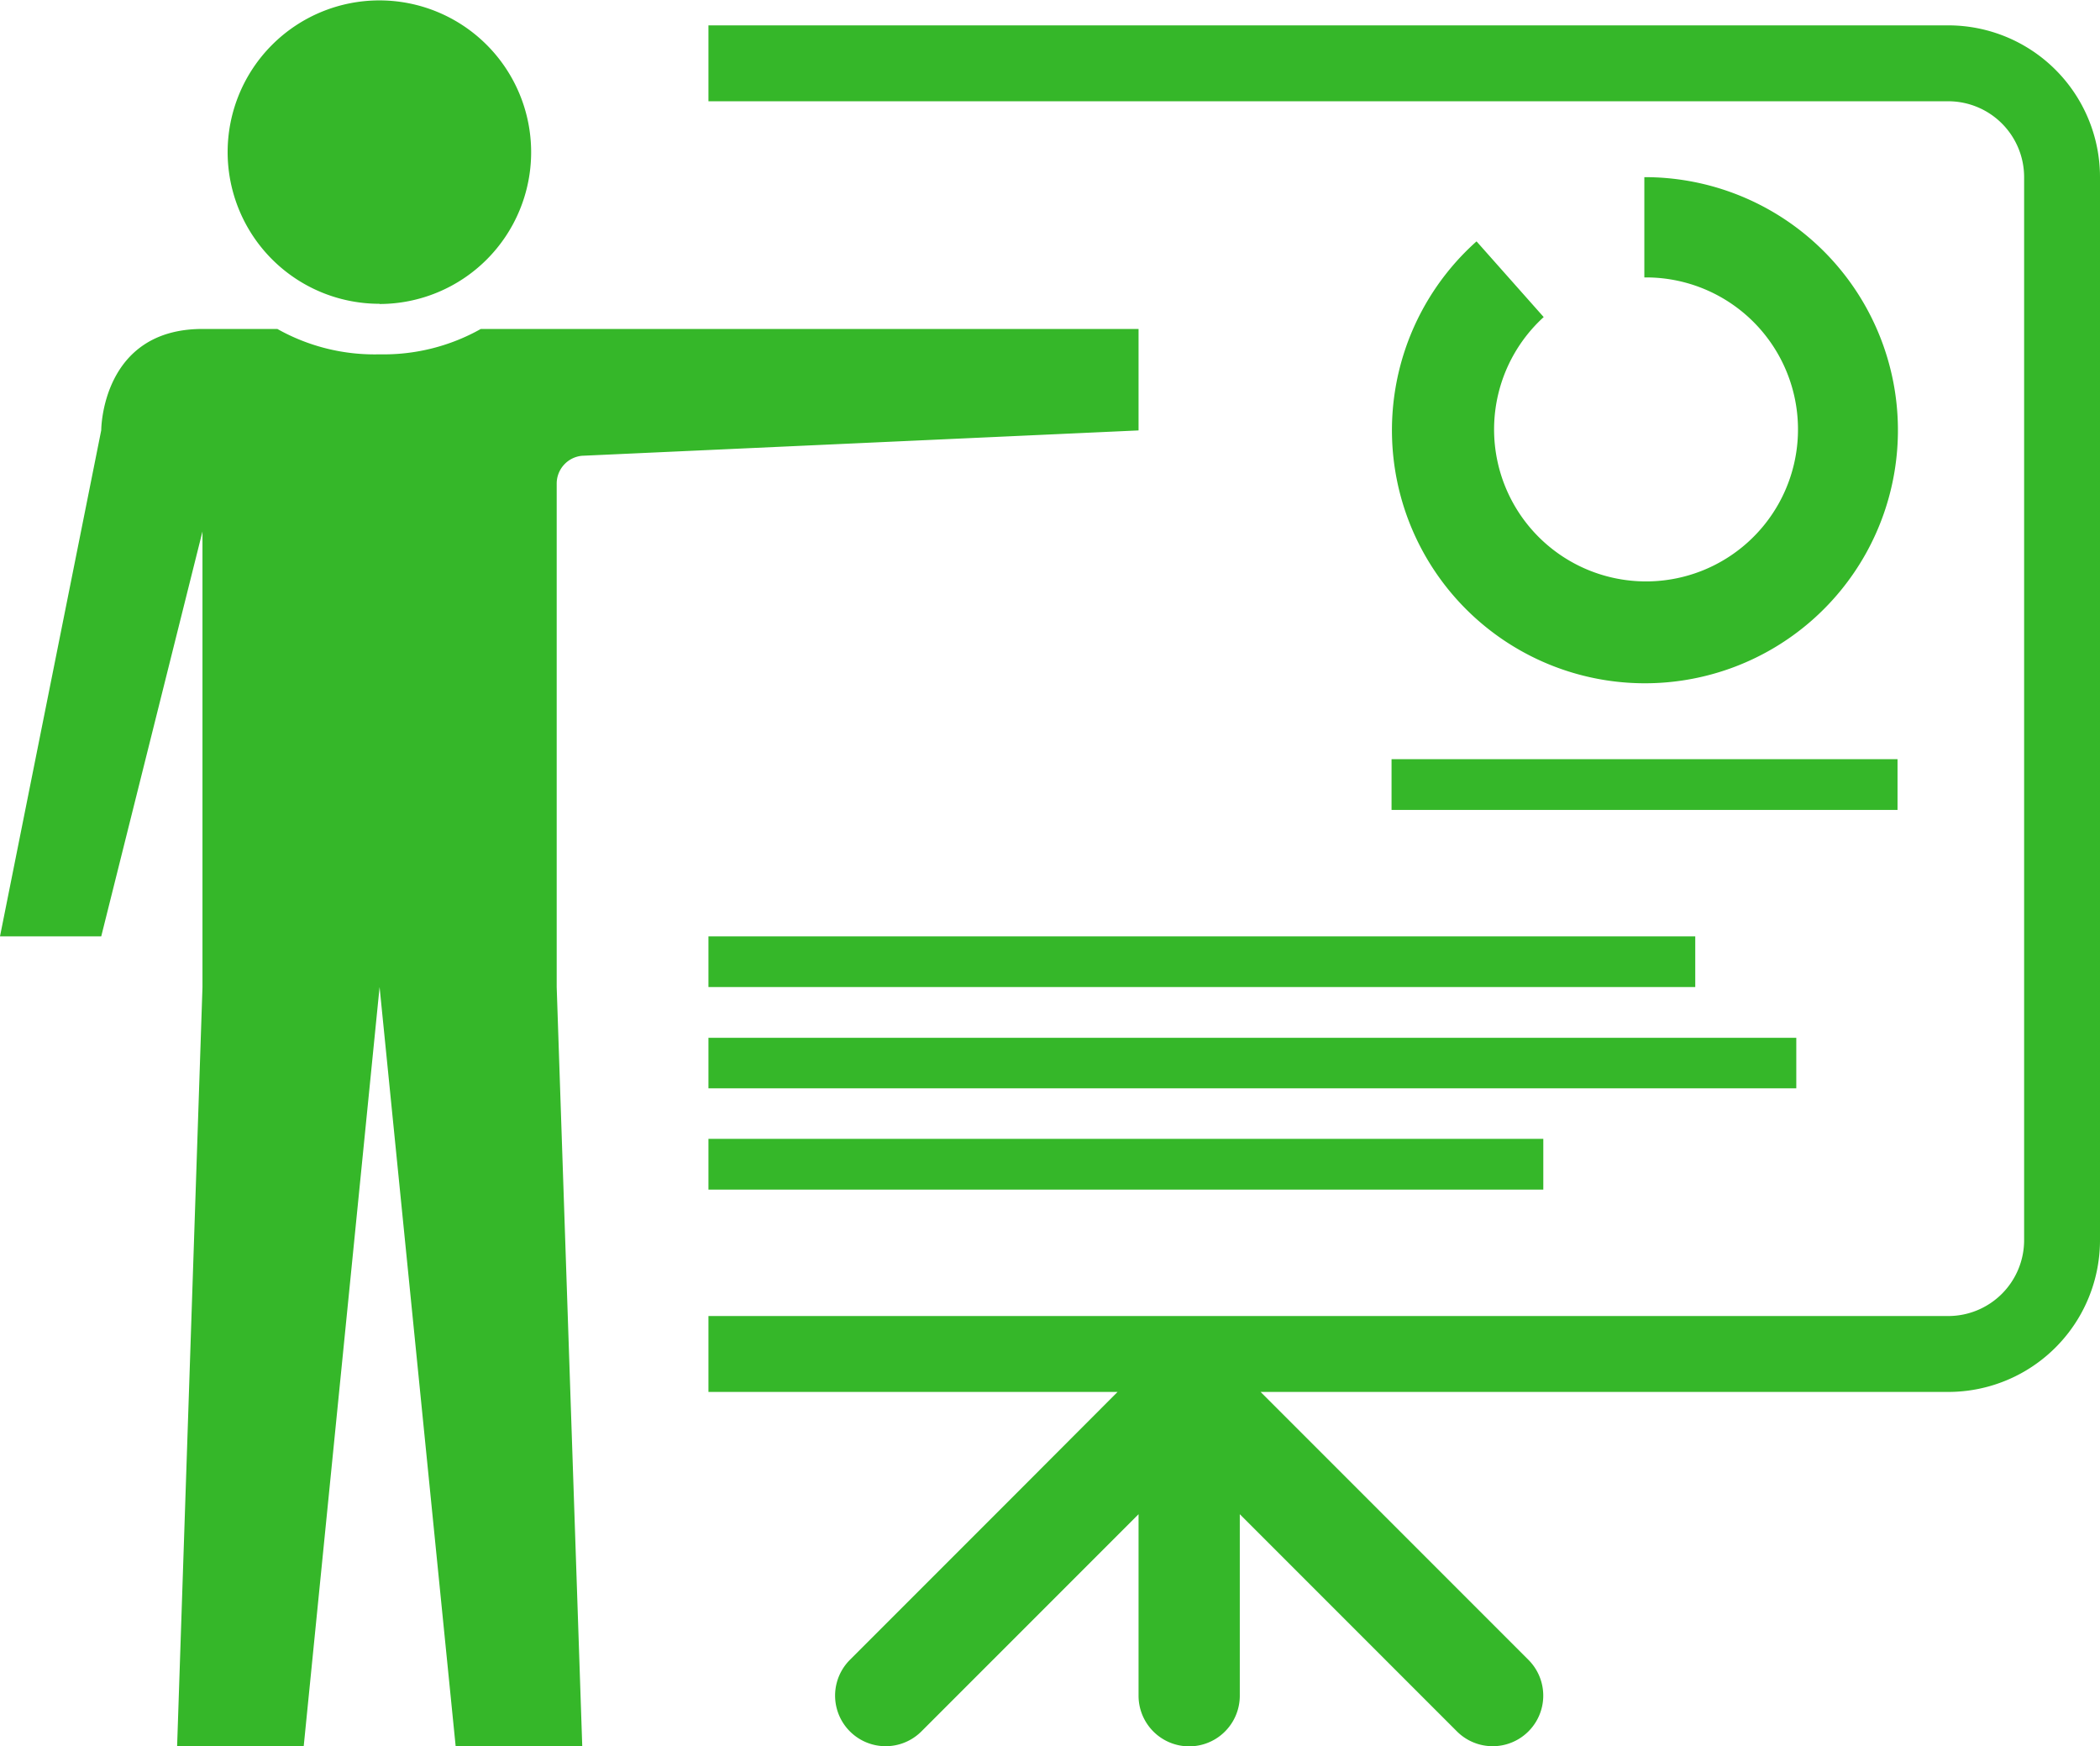 <svg xmlns="http://www.w3.org/2000/svg" viewBox="0 0 106 88.12">
  <title>risk</title>
  <g id="Layer_2" data-name="Layer 2">
    <g id="Icons">
      <path d="M77.92,16l-3.39-3.82A12.77,12.77,0,1,0,83,8.94V14A7.67,7.67,0,1,1,77.92,16Zm-58.77-.66a7.66,7.66,0,1,0-7.66-7.66A7.66,7.66,0,0,0,19.16,15.33ZM70.24,40.87H95.78V38.31H70.24ZM29.37,23l28.1-1.28V16.6H24.27a10,10,0,0,1-5.11,1.28A10,10,0,0,1,14,16.6H10.22c-5.11,0-5.11,5.11-5.11,5.11L0,47.25H5.11l5.11-20.43v23L8.94,88.12h6.39l3.83-38.31L23,88.12h6.39L28.1,49.81V24.39A1.41,1.41,0,0,1,29.37,23Zm61.3,29.37H35.76v2.55H90.67ZM98.34,1.28H35.76V5.11H98.34a3.83,3.83,0,0,1,3.83,3.83V62.58a3.83,3.83,0,0,1-3.83,3.83H35.76v3.83H56.41L51,75.66l-8.1,8.1a2.55,2.55,0,0,0,3.61,3.61L57.34,76.54l.13-.13v9.16a2.55,2.55,0,1,0,5.11,0V76.41l.13.13L73.54,87.37a2.55,2.55,0,0,0,3.61-3.61l-8.1-8.1-5.42-5.42h34.7A7.66,7.66,0,0,0,106,62.58V8.94A7.66,7.66,0,0,0,98.34,1.28ZM35.76,49.81H85.57V47.25H35.76Zm0,10.22H77.9V57.47H35.76Z" fill="#35b729" fill-rule="evenodd"/>
    </g>
  </g>
</svg>
